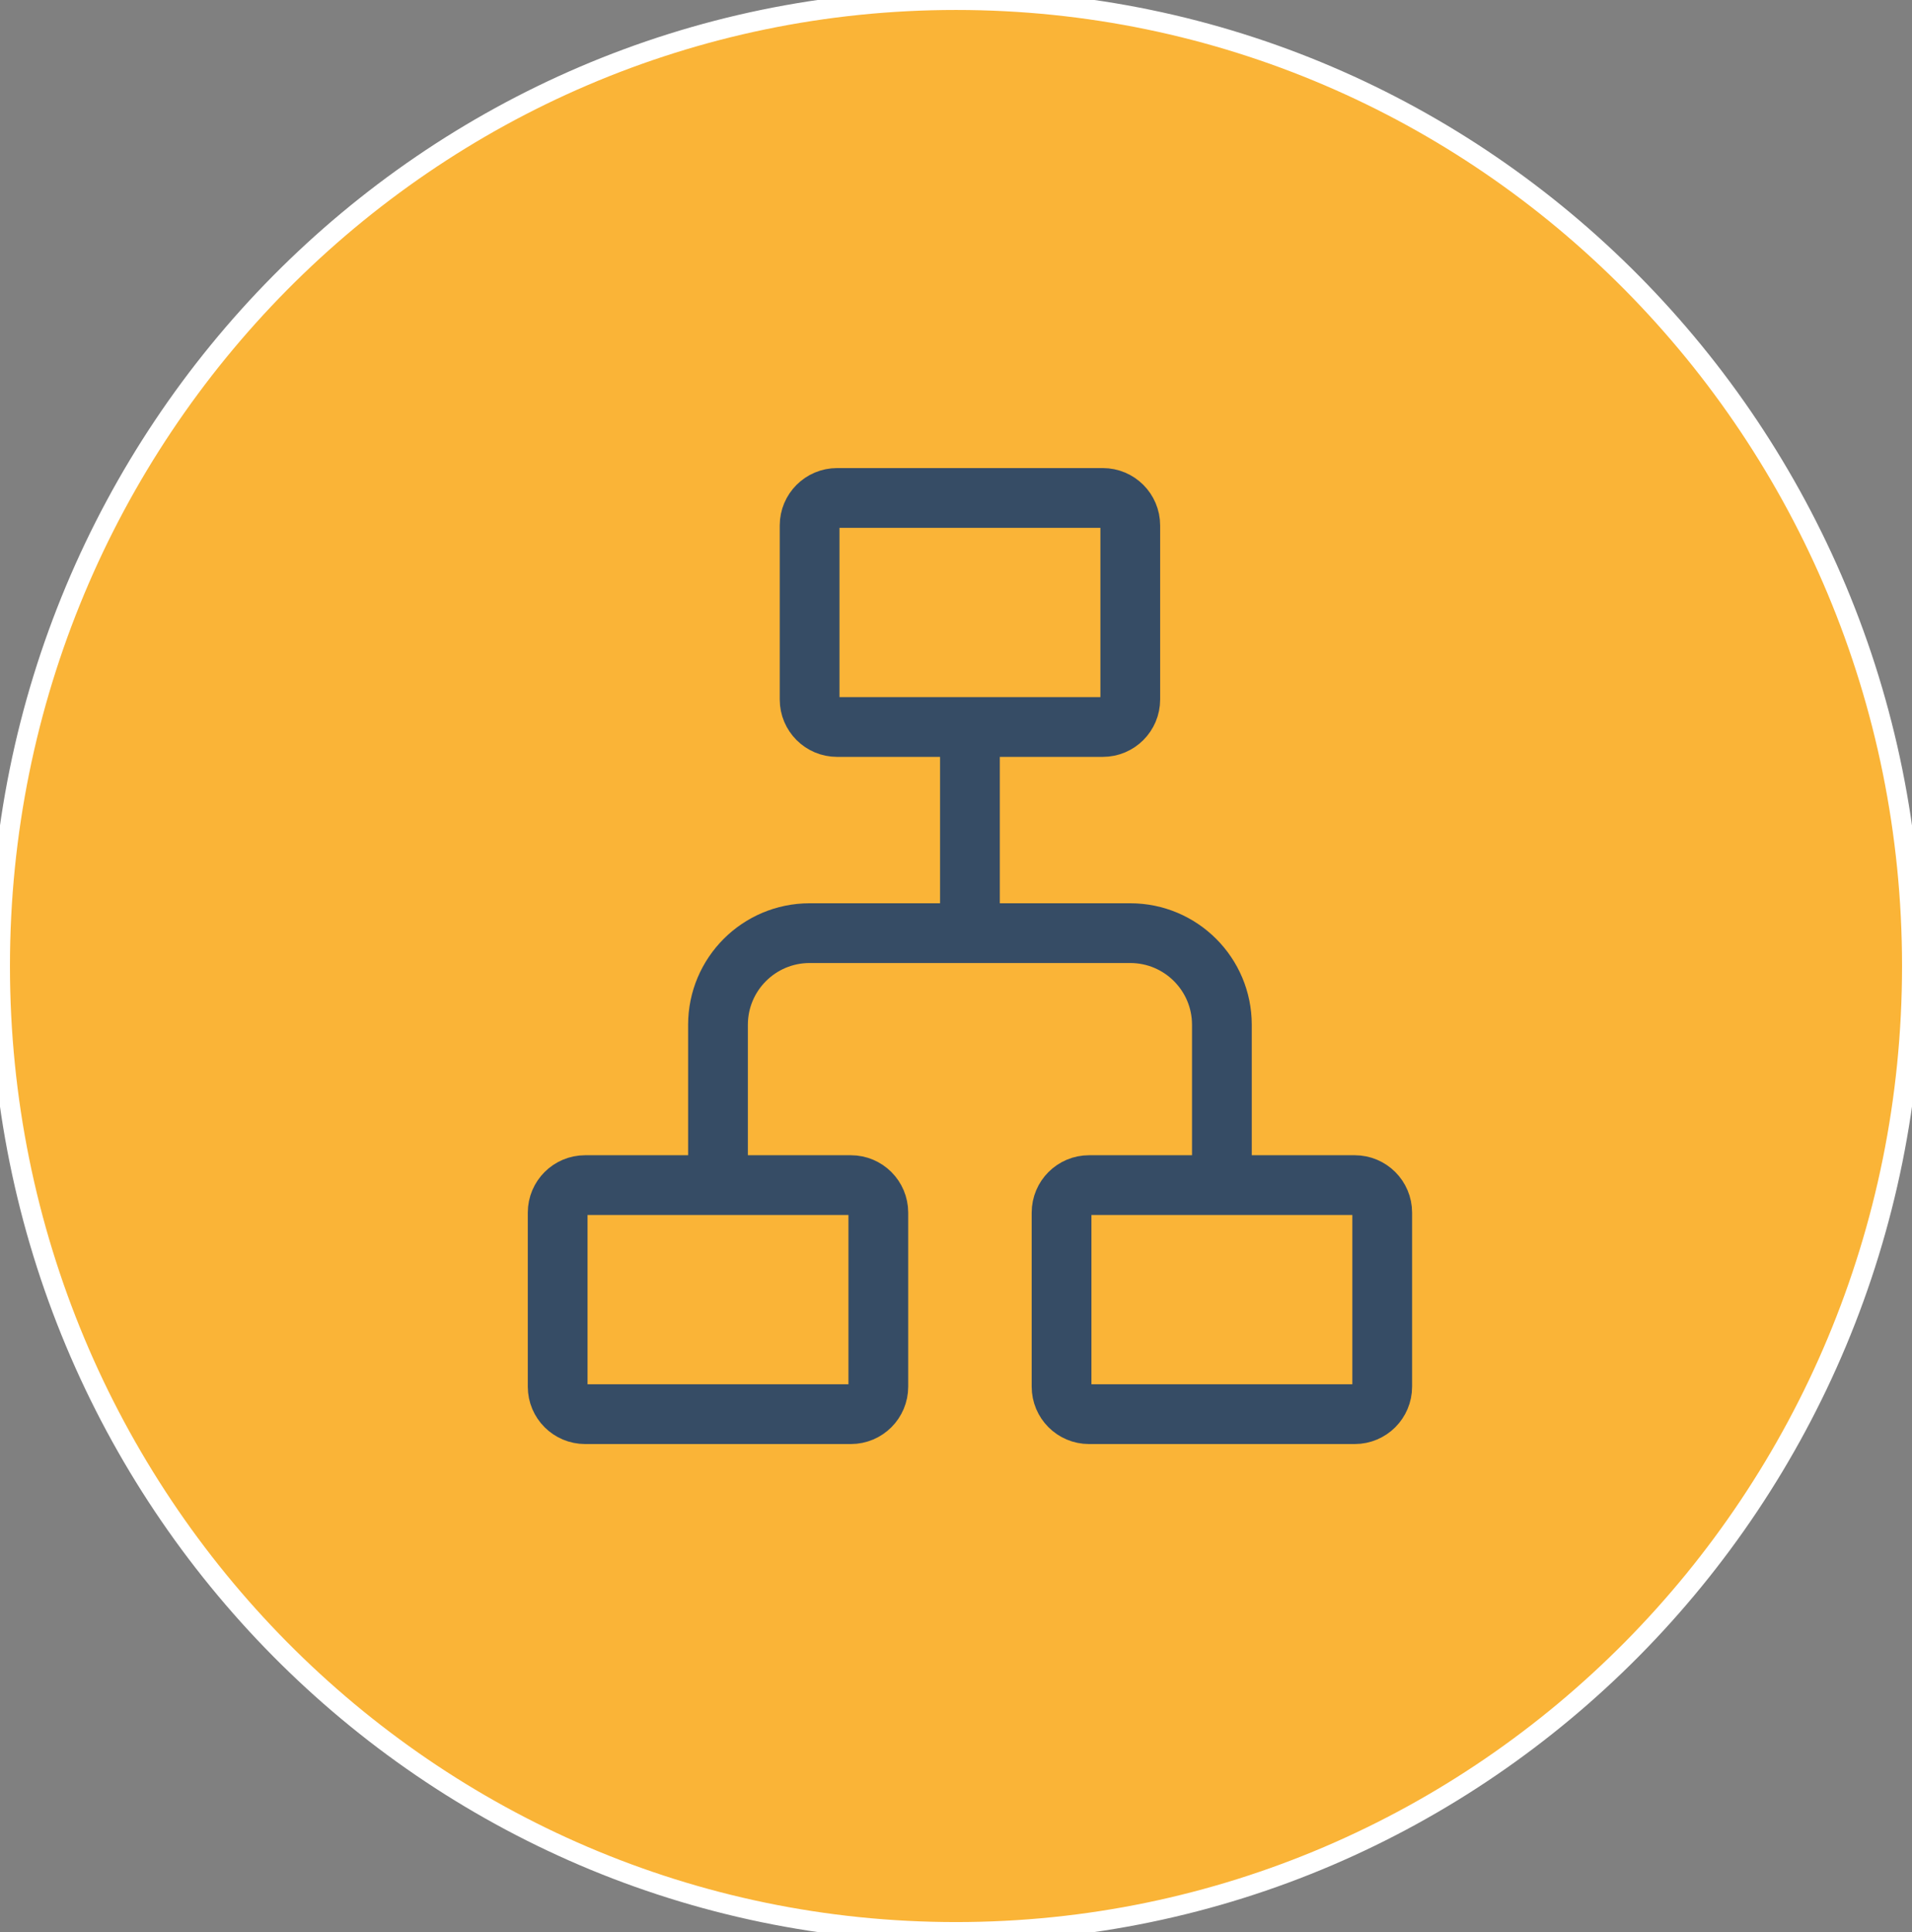 <svg width="96" height="97" viewBox="0 0 96 97" fill="none" xmlns="http://www.w3.org/2000/svg">
<rect x="0" y="0" width="96" height="97" fill="#808080" stroke="none"/>
<path d="M96 48.5C96 75.286 74.51 97 48 97C21.49 97 0 75.286 0 48.5C0 21.714 21.49 0 48 0C74.51 0 96 21.714 96 48.5Z" fill="#FAB437"/>
<path d="M96 48.5C96 75.286 74.51 97 48 97C21.49 97 0 75.286 0 48.5C0 21.714 21.49 0 48 0C74.51 0 96 21.714 96 48.5Z" stroke="white"/>
<path d="M42.72 71H29.38C28.618 71 28 70.382 28 69.62V60.88C28 60.118 28.618 59.5 29.38 59.5H42.72C43.482 59.5 44.1 60.118 44.1 60.88V69.62C44.1 70.382 43.482 71 42.72 71Z" stroke="#364C65" stroke-width="3"/>
<path d="M55.37 36.5H42.03C41.268 36.5 40.65 35.882 40.65 35.12V26.38C40.65 25.618 41.268 25 42.03 25H55.37C56.132 25 56.75 25.618 56.75 26.38V35.12C56.75 35.882 56.132 36.5 55.37 36.5Z" stroke="#364C65" stroke-width="3"/>
<path d="M68.02 71H54.68C53.918 71 53.3 70.382 53.3 69.62V60.88C53.3 60.118 53.918 59.5 54.68 59.5H68.02C68.782 59.5 69.4 60.118 69.4 60.88V69.62C69.4 70.382 68.782 71 68.02 71Z" stroke="#364C65" stroke-width="3"/>
<path d="M36.05 59.5V51.45C36.05 48.91 38.11 46.85 40.65 46.85H56.75C59.291 46.85 61.35 48.91 61.35 51.45V59.5" stroke="#364C65" stroke-width="3"/>
<path d="M48.7 46.85V36.5" stroke="#364C65" stroke-width="3"/>
</svg>
